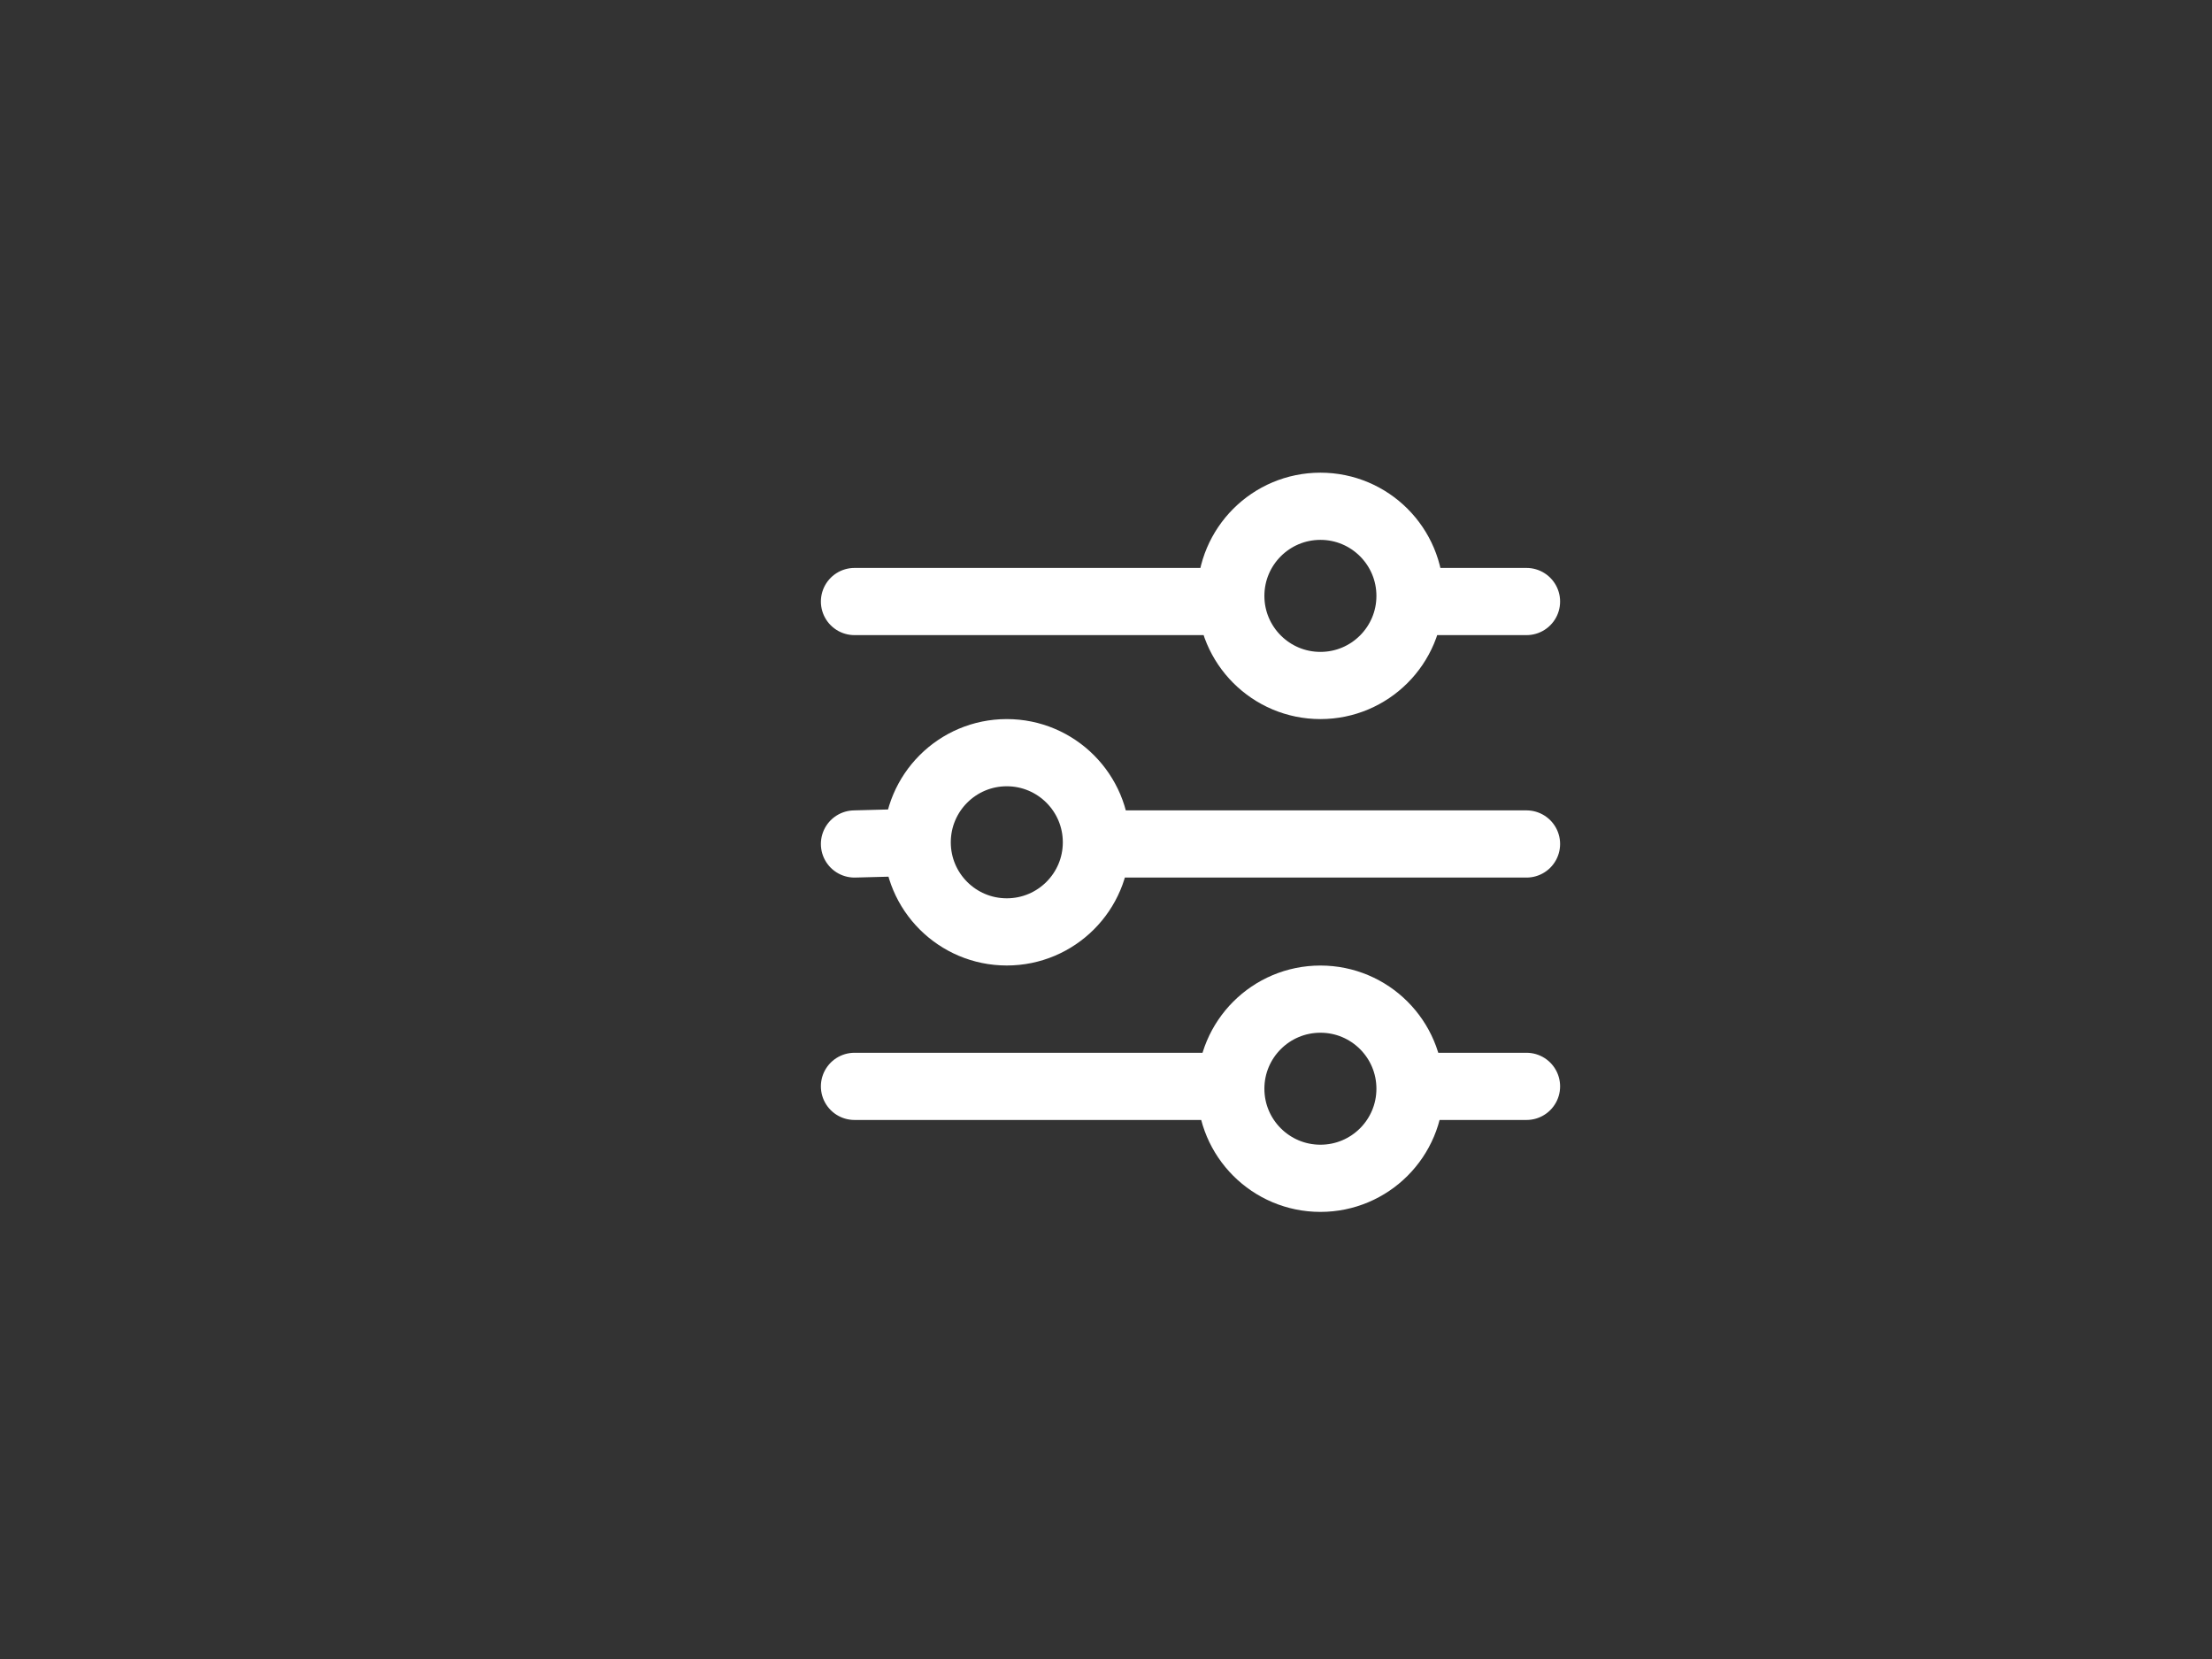 <svg width="48" height="36" viewBox="0 0 48 36" fill="none" xmlns="http://www.w3.org/2000/svg">
<rect x="0" y="0" width="48" height="36" fill="#333333" stroke="none"/>
<path d="M31.083 23.574H33.125M19.903 18.278L18.542 18.314M19.903 18.278C19.903 19.352 20.773 20.222 21.847 20.222C22.921 20.222 23.792 19.352 23.792 18.278C23.792 17.204 22.921 16.333 21.847 16.333C20.773 16.333 19.903 17.204 19.903 18.278ZM24.35 18.314H33.125M26.482 13.053L18.542 13.053M33.125 13.053H31.083M18.542 23.574H26.482M30.597 23.625C30.597 24.699 29.727 25.569 28.653 25.569C27.579 25.569 26.708 24.699 26.708 23.625C26.708 22.551 27.579 21.681 28.653 21.681C29.727 21.681 30.597 22.551 30.597 23.625ZM30.597 12.931C30.597 14.004 29.727 14.875 28.653 14.875C27.579 14.875 26.708 14.004 26.708 12.931C26.708 11.857 27.579 10.986 28.653 10.986C29.727 10.986 30.597 11.857 30.597 12.931Z" stroke="white" stroke-width="1.458" stroke-linecap="round"/>
</svg>
